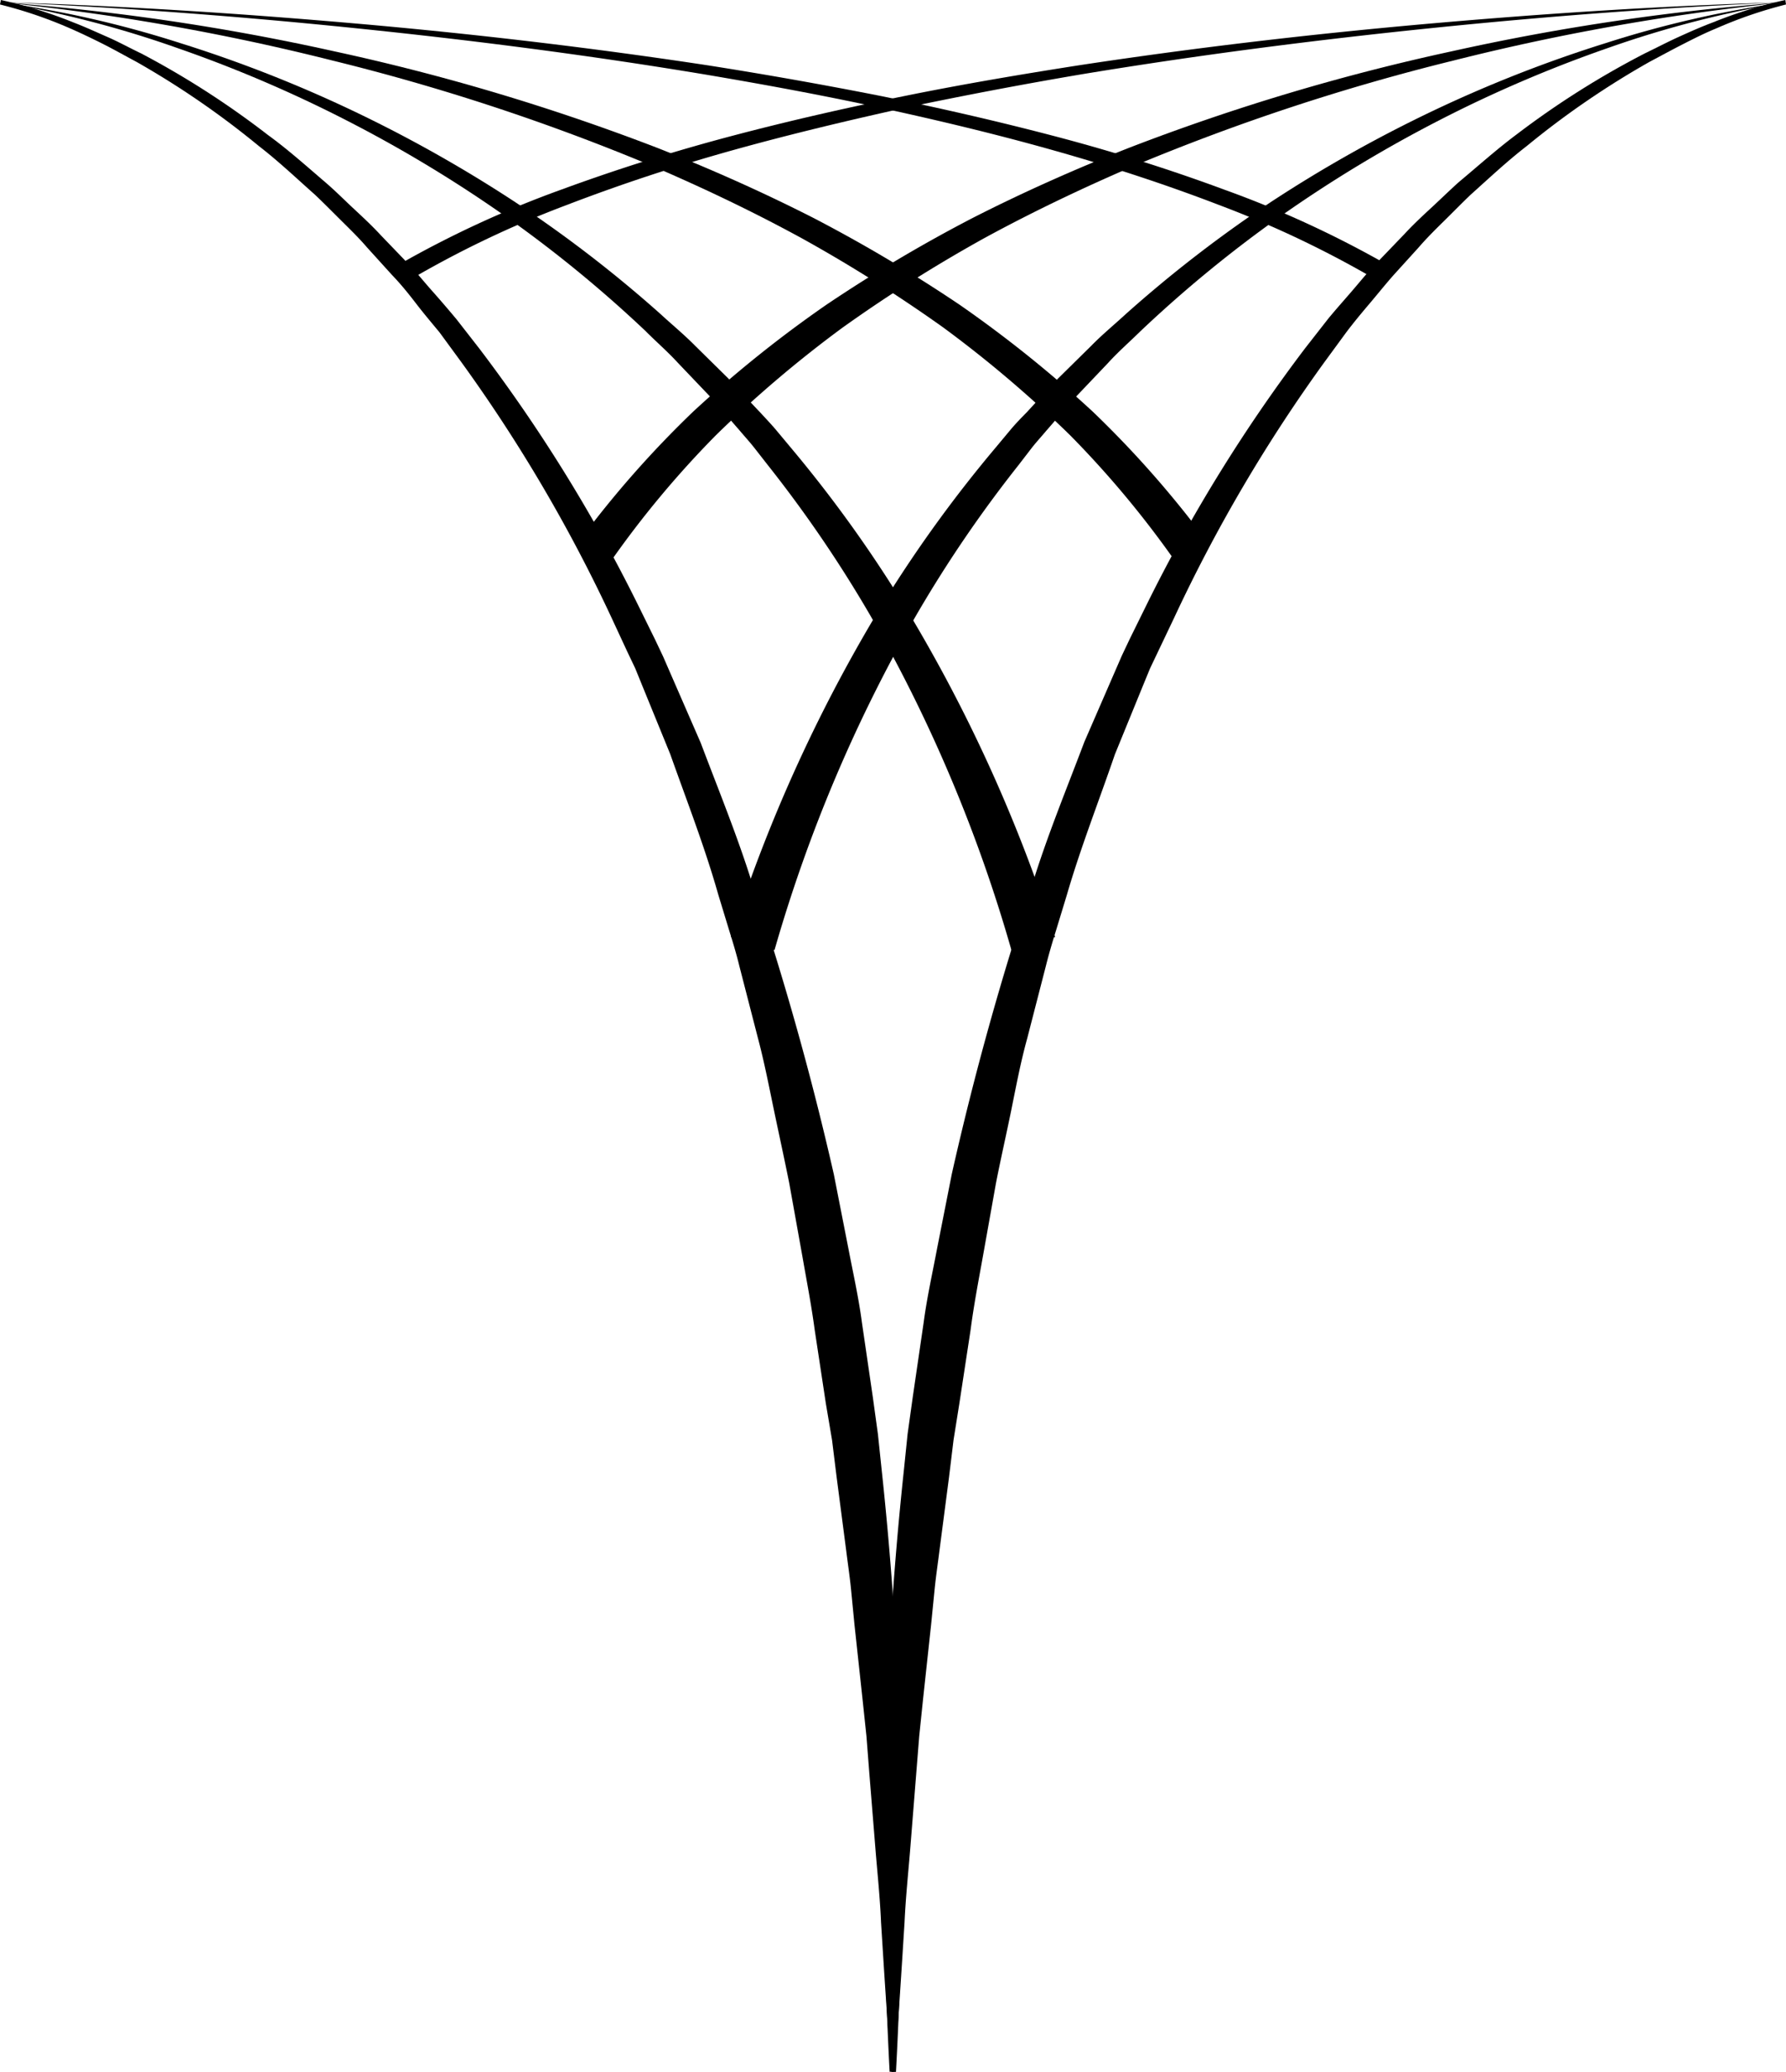 <svg id="Layer_1" data-name="Layer 1" xmlns="http://www.w3.org/2000/svg" viewBox="0 0 222.76 258.39"><title>small black</title><path d="M222.76.56a54.49,54.49,0,0,0-8.74,3c-1.44.59-2.82,1.29-4.21,2s-2.74,1.45-4.1,2.17a107.08,107.08,0,0,0-15.28,10.48c-2.45,1.89-4.69,4-7,6.07-1.11,1.06-2.19,2.17-3.29,3.25s-2.2,2.17-3.21,3.34l-3.11,3.43c-1,1.13-2,2.38-3,3.56s-2,2.38-2.91,3.59l-2.74,3.74a194.31,194.31,0,0,0-18.73,31.87l-2,4.2-1,2.1-.88,2.14-3.5,8.57c-2,5.84-4.27,11.6-6,17.55l-1.35,4.43c-.46,1.47-.91,3-1.27,4.45l-2.32,9c-.83,3-1.39,6-2,9s-1.3,6-1.9,9.07l-1.63,9.13c-.54,3-1.13,6.07-1.53,9.14l-1.4,9.17-.73,4.58-.56,4.61-1.2,9.21c-.19,1.53-.42,3.07-.58,4.61l-.46,4.62-1,9.25-.48,4.63-.37,4.64-.74,9.28c-.25,3.1-.58,6.19-.72,9.3-.39,6.2-.77,12.41-1.29,18.63h-.57c-.33-6.22-.53-12.46-.74-18.7-.13-3.12,0-6.24,0-9.36l.11-9.37q.4-18.74,2.39-37.43l.48-4.67.65-4.65,1.36-9.3c.41-3.1,1.1-6.16,1.68-9.24l1.82-9.22a375.25,375.25,0,0,1,10.07-36.23c1.85-6,4.25-11.8,6.46-17.66l3.75-8.63.94-2.16,1-2.11,2.08-4.22a198.24,198.24,0,0,1,19.78-32l2.9-3.71c1-1.21,2.05-2.38,3.07-3.57s2-2.41,3.12-3.53l3.26-3.39c1.06-1.15,2.21-2.23,3.36-3.29s2.27-2.16,3.44-3.21c2.4-2,4.74-4.11,7.28-6A108.17,108.17,0,0,1,205.13,6.67c1.41-.68,2.8-1.41,4.23-2.06s2.85-1.28,4.32-1.83a55.47,55.47,0,0,1,9-2.78Z"/><path d="M91.16,116.85A192.06,192.06,0,0,1,110.52,74.6a163.84,163.84,0,0,1,13.67-18.79l1.86-2.23c.62-.74,1.3-1.44,2-2.15,1.32-1.42,2.6-2.87,3.95-4.26l4.13-4.07c1.35-1.38,2.85-2.61,4.27-3.92A160.28,160.28,0,0,1,158.7,25.07a170,170,0,0,1,20.14-11.3,164.14,164.14,0,0,1,21.45-8.4A130.94,130.94,0,0,1,222.7.28,131.57,131.57,0,0,0,200.51,6a162.78,162.78,0,0,0-21,9A166.51,166.51,0,0,0,159.9,26.84a158.54,158.54,0,0,0-17.62,14.43c-1.36,1.34-2.79,2.58-4.08,4l-3.92,4.12c-1.28,1.4-2.49,2.86-3.74,4.28-.61.73-1.25,1.42-1.84,2.17L127,58.05a157.72,157.72,0,0,0-12.77,18.76A186.93,186.93,0,0,0,96.6,118.49Z"/><path d="M72.29,67.41A128.2,128.2,0,0,1,86.45,51.34,150.69,150.69,0,0,1,103.08,38a185.72,185.72,0,0,1,18.26-10.83c6.3-3.21,12.76-6.08,19.31-8.67A271.14,271.14,0,0,1,181.06,6.4,288.73,288.73,0,0,1,222.7.28a286.75,286.75,0,0,0-41.37,7.26,271,271,0,0,0-39.8,13.11c-6.41,2.75-12.71,5.75-18.82,9.08A183.2,183.2,0,0,0,105.1,40.85,148.1,148.1,0,0,0,89.3,54.27,122.22,122.22,0,0,0,76.11,70.1Z"/><path d="M49.74,33A129.5,129.5,0,0,1,70,23.65c7-2.57,14-4.77,21.18-6.67s14.36-3.53,21.6-5,14.52-2.7,21.81-3.84c14.6-2.22,29.27-3.93,44-5.22S208,.69,222.7.28C208,.89,193.26,2,178.59,3.5S149.3,6.88,134.76,9.29q-10.89,1.85-21.71,4.12C105.86,15,98.71,16.7,91.62,18.67S77.55,22.93,70.7,25.56A127.58,127.58,0,0,0,50.93,35Z"/><path d="M.11,0a55.78,55.78,0,0,1,9,2.78C10.55,3.33,12,4,13.4,4.61S16.21,6,17.62,6.67A108.26,108.26,0,0,1,33.41,16.83c2.54,1.84,4.87,3.94,7.28,6,1.16,1,2.29,2.14,3.44,3.21s2.3,2.14,3.36,3.29l3.26,3.39c1.1,1.12,2.07,2.35,3.12,3.53s2.06,2.36,3.07,3.57l2.89,3.71a197.59,197.59,0,0,1,19.79,32l2.08,4.22,1,2.11.94,2.16,3.76,8.63c2.21,5.86,4.6,11.67,6.46,17.66A375.25,375.25,0,0,1,104,146.45l1.81,9.22c.59,3.08,1.28,6.14,1.69,9.24l1.36,9.3.64,4.65.49,4.67q2,18.67,2.39,37.43l.11,9.37c0,3.12.08,6.24,0,9.36-.2,6.24-.4,12.48-.74,18.7h-.57c-.52-6.22-.9-12.43-1.29-18.63-.13-3.11-.46-6.2-.71-9.3l-.75-9.28-.36-4.64-.49-4.63-1-9.25-.45-4.62c-.16-1.54-.39-3.08-.58-4.61l-1.2-9.21-.57-4.61L103,175l-1.39-9.17c-.41-3.07-1-6.1-1.53-9.14l-1.64-9.13c-.6-3-1.27-6.05-1.9-9.07s-1.22-6.07-2-9l-2.32-9c-.36-1.5-.82-3-1.27-4.45l-1.35-4.43c-1.7-6-3.93-11.71-6-17.55l-3.5-8.57-.87-2.14-1-2.1-1.95-4.2A194.31,194.31,0,0,0,57.56,45.19l-2.74-3.74c-1-1.21-2-2.39-2.92-3.59s-1.91-2.43-3-3.56l-3.11-3.43c-1-1.17-2.11-2.25-3.21-3.34s-2.18-2.19-3.3-3.25c-2.31-2.05-4.55-4.18-7-6.07A107.64,107.64,0,0,0,17.05,7.73C15.68,7,14.34,6.24,13,5.56s-2.78-1.37-4.21-2A54.83,54.83,0,0,0,0,.56Z"/><path d="M126.15,118.49a186.9,186.9,0,0,0-17.57-41.68A158,158,0,0,0,95.81,58.06l-1.75-2.24c-.59-.75-1.23-1.44-1.84-2.17-1.25-1.42-2.47-2.88-3.74-4.28l-3.93-4.12c-1.28-1.4-2.72-2.64-4.07-4A157.73,157.73,0,0,0,62.85,26.84,165.57,165.57,0,0,0,43.29,15.05a163.51,163.51,0,0,0-21-9A131.33,131.33,0,0,0,.05.28,131.05,131.05,0,0,1,22.47,5.37a164.69,164.69,0,0,1,21.45,8.4,169.86,169.86,0,0,1,20.13,11.3A158.55,158.55,0,0,1,82.4,39.18c1.42,1.31,2.92,2.54,4.28,3.92l4.13,4.07c1.34,1.39,2.63,2.84,4,4.26.65.71,1.32,1.41,1.95,2.15l1.86,2.23A162.57,162.57,0,0,1,112.23,74.6a192.1,192.1,0,0,1,19.37,42.25Z"/><path d="M146.65,70.1a122.89,122.89,0,0,0-13.19-15.83,149.09,149.09,0,0,0-15.8-13.42,184.36,184.36,0,0,0-17.61-11.11c-6.11-3.34-12.41-6.34-18.82-9.09A271,271,0,0,0,41.43,7.54,286.64,286.64,0,0,0,.05.28,288.73,288.73,0,0,1,41.69,6.4,272.8,272.8,0,0,1,82.11,18.49c6.55,2.59,13,5.46,19.31,8.67A187.71,187.71,0,0,1,119.68,38a153.05,153.05,0,0,1,16.63,13.35,128.2,128.2,0,0,1,14.16,16.07Z"/><path d="M171.84,35a128.6,128.6,0,0,0-19.78-9.43c-6.84-2.63-13.83-4.9-20.91-6.89s-14.24-3.7-21.44-5.26S95.27,10.53,88,9.3C73.47,6.88,58.84,5,44.17,3.5S14.79.89.05.28C14.8.69,29.53,1.64,44.23,2.92s29.36,3,44,5.22Q99.13,9.85,110,12c7.24,1.47,14.44,3.12,21.6,5s14.22,4.1,21.18,6.68A129.42,129.42,0,0,1,173,33Z"/></svg>